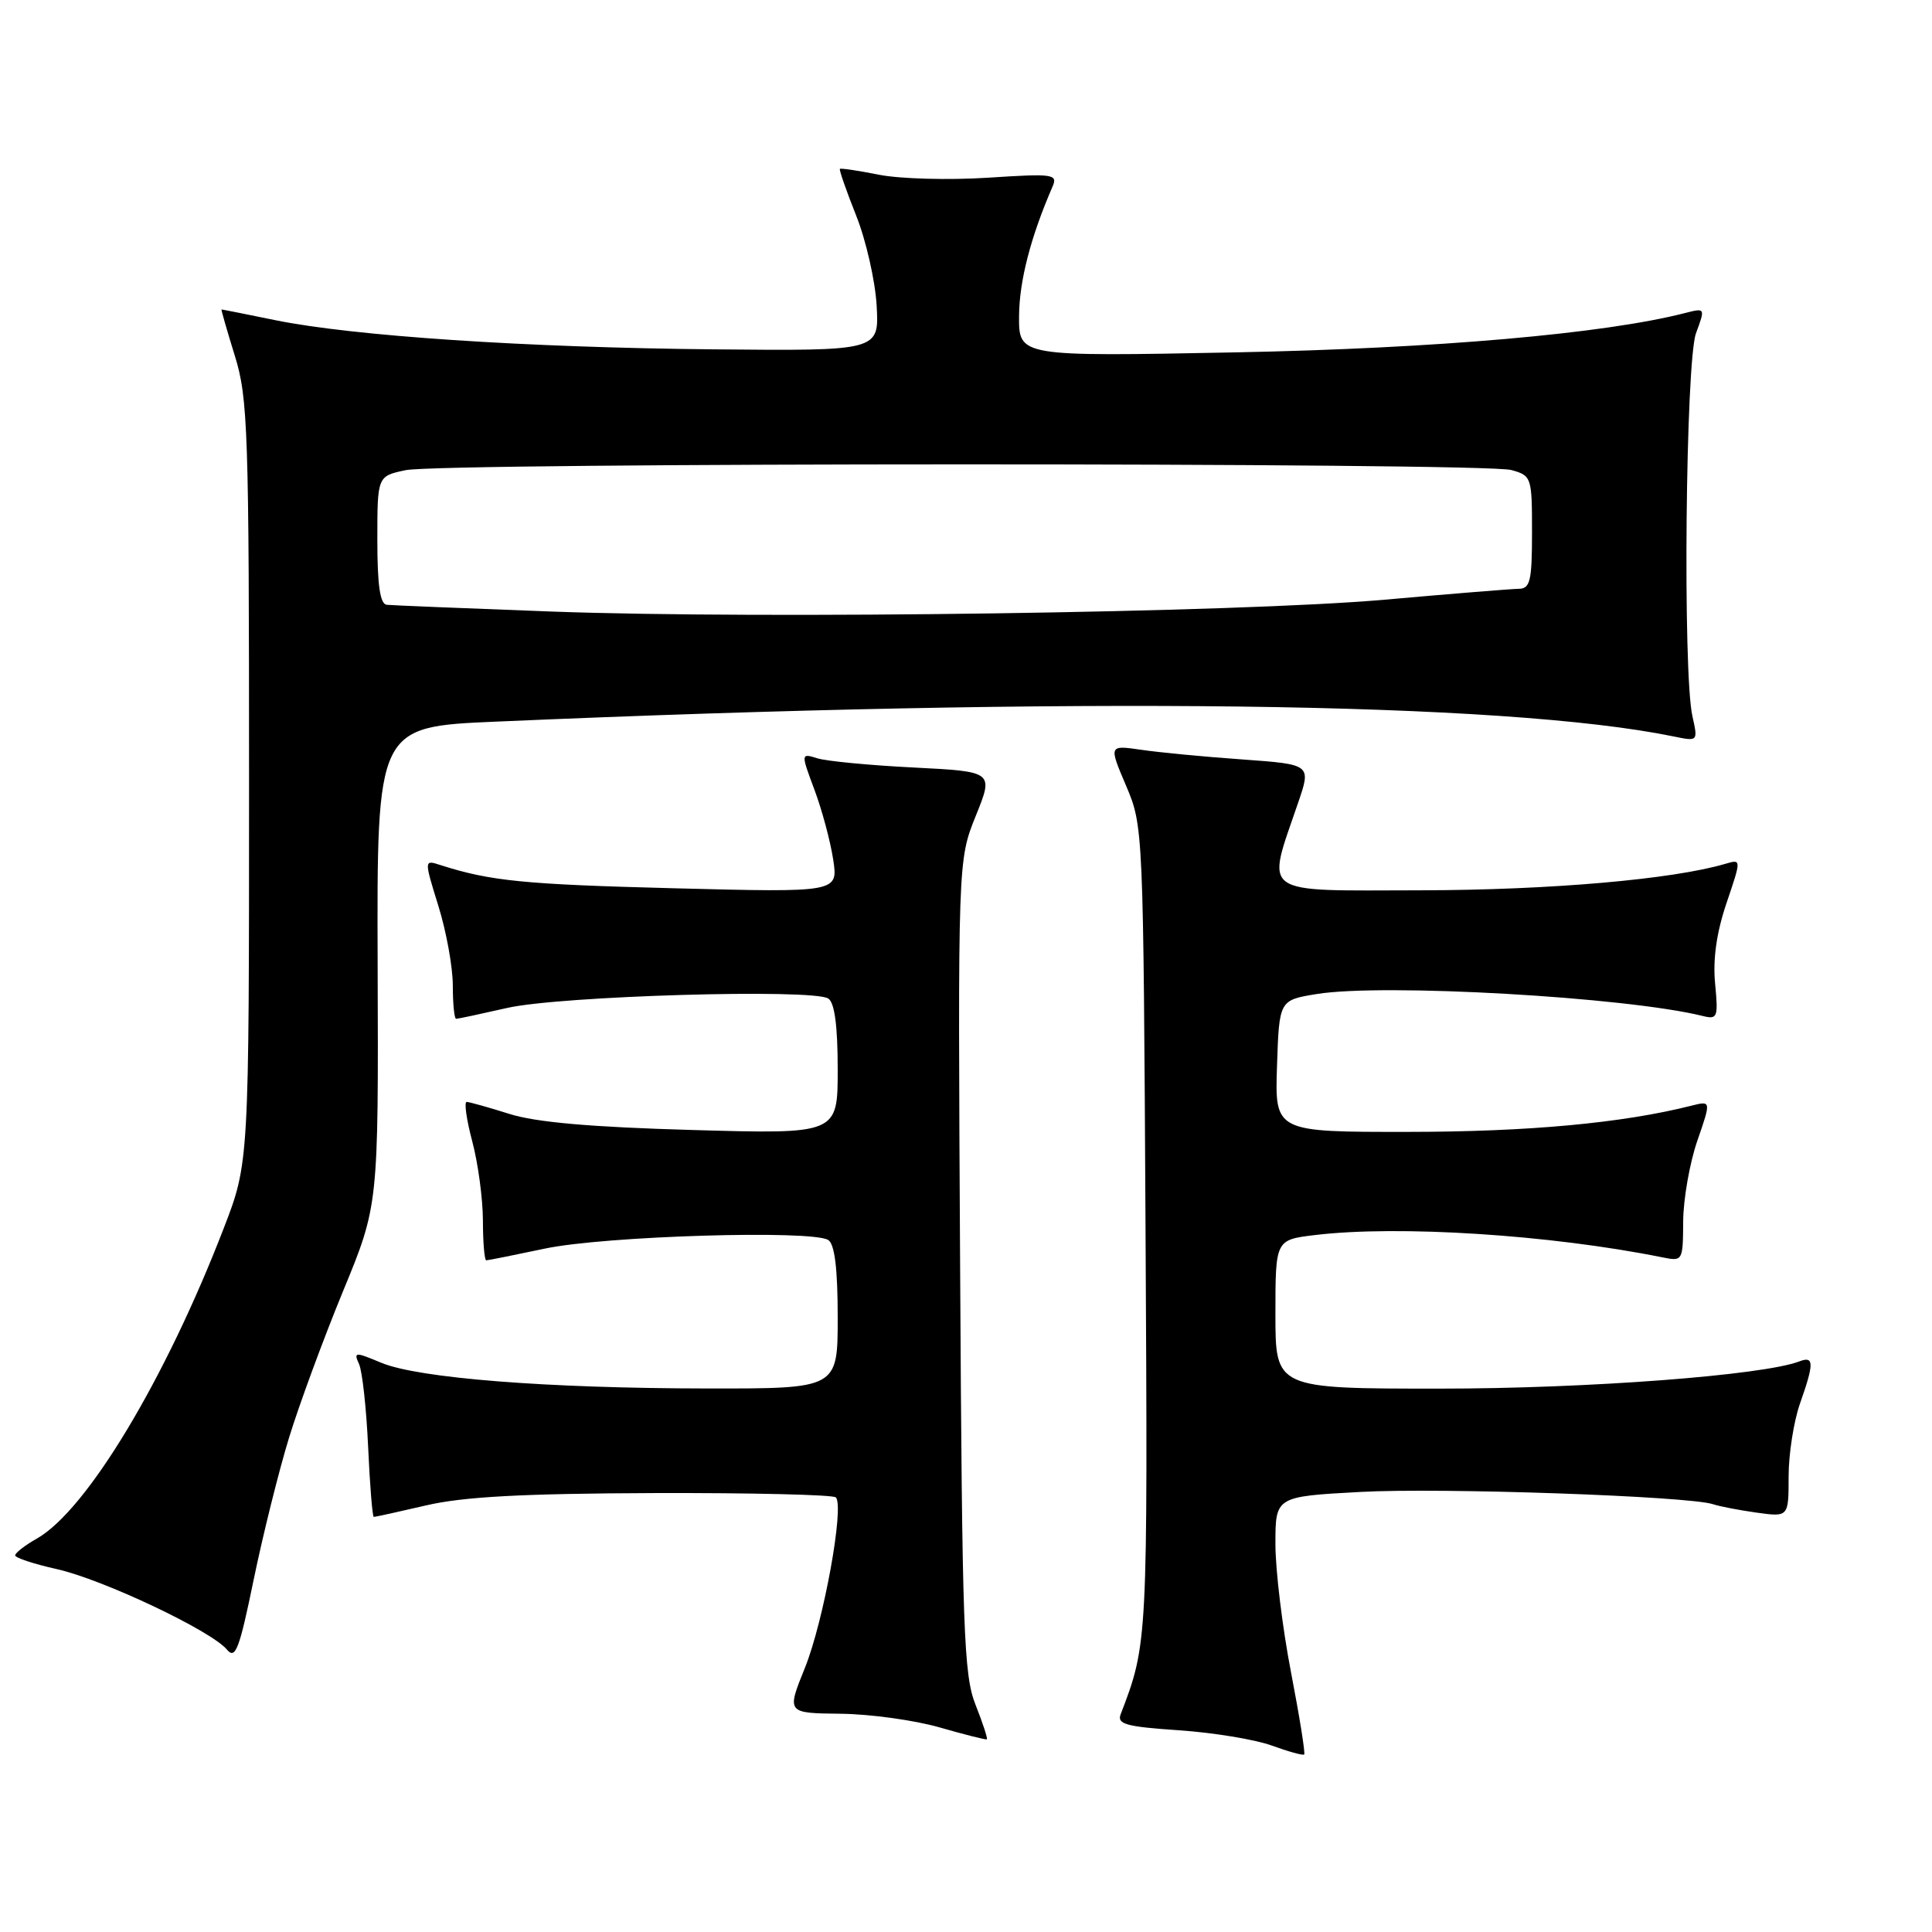 <?xml version="1.0" encoding="UTF-8" standalone="no"?>
<!DOCTYPE svg PUBLIC "-//W3C//DTD SVG 1.1//EN" "http://www.w3.org/Graphics/SVG/1.1/DTD/svg11.dtd" >
<svg xmlns="http://www.w3.org/2000/svg" xmlns:xlink="http://www.w3.org/1999/xlink" version="1.1" viewBox="0 0 256 256">
 <g >
 <path fill="currentColor"
d=" M 171.06 221.56 C 169.93 215.70 169.00 208.06 169.00 204.60 C 169.00 198.30 169.00 198.30 180.25 197.69 C 190.97 197.10 223.83 198.25 227.00 199.32 C 227.82 199.60 230.41 200.10 232.75 200.43 C 237.00 201.02 237.00 201.02 237.00 195.64 C 237.00 192.68 237.68 188.34 238.50 186.00 C 240.40 180.62 240.38 179.64 238.43 180.39 C 233.60 182.24 210.38 184.00 190.78 184.00 C 169.00 184.00 169.00 184.00 169.00 174.14 C 169.00 164.28 169.00 164.28 174.25 163.65 C 185.30 162.32 205.40 163.61 220.25 166.60 C 222.97 167.15 223.00 167.11 223.03 161.83 C 223.05 158.90 223.89 154.10 224.90 151.17 C 226.74 145.85 226.74 145.85 224.12 146.51 C 215.02 148.81 202.52 149.97 186.71 149.98 C 168.92 150.00 168.92 150.00 169.21 141.26 C 169.50 132.52 169.50 132.52 174.50 131.71 C 183.34 130.28 215.46 132.11 225.61 134.62 C 227.58 135.11 227.69 134.83 227.26 130.32 C 226.95 127.10 227.45 123.57 228.77 119.67 C 230.75 113.83 230.75 113.83 228.62 114.46 C 221.60 116.53 205.36 117.94 188.28 117.97 C 166.62 118.00 167.76 118.82 172.00 106.39 C 173.75 101.29 173.75 101.29 164.62 100.63 C 159.61 100.28 153.57 99.70 151.21 99.35 C 146.92 98.73 146.92 98.73 149.21 104.11 C 151.49 109.47 151.50 109.80 151.79 162.97 C 152.09 217.62 152.08 217.81 148.49 227.16 C 147.99 228.46 149.24 228.80 156.20 229.27 C 160.76 229.58 166.30 230.49 168.50 231.29 C 170.70 232.09 172.64 232.63 172.81 232.48 C 172.98 232.34 172.19 227.42 171.06 221.56 Z  M 129.27 225.91 C 127.69 221.94 127.49 216.17 127.22 167.75 C 126.92 114.01 126.92 114.01 129.29 108.12 C 131.67 102.24 131.67 102.24 121.08 101.70 C 115.26 101.41 109.51 100.86 108.31 100.48 C 106.11 99.80 106.11 99.80 107.92 104.65 C 108.92 107.32 110.03 111.47 110.40 113.88 C 111.07 118.26 111.07 118.26 89.28 117.70 C 69.46 117.19 64.98 116.75 58.34 114.62 C 56.19 113.92 56.19 113.92 58.09 120.05 C 59.14 123.42 60.00 128.16 60.00 130.59 C 60.00 133.02 60.20 135.00 60.44 135.00 C 60.68 135.00 63.72 134.35 67.19 133.56 C 74.18 131.96 107.70 130.98 109.75 132.31 C 110.59 132.85 111.00 135.93 111.00 141.70 C 111.00 150.28 111.00 150.28 91.75 149.73 C 78.28 149.35 71.00 148.71 67.50 147.60 C 64.75 146.73 62.20 146.02 61.84 146.01 C 61.48 146.00 61.81 148.36 62.58 151.25 C 63.35 154.14 63.98 158.86 63.99 161.75 C 63.99 164.64 64.20 167.00 64.43 167.00 C 64.67 167.00 68.16 166.30 72.18 165.45 C 80.07 163.77 107.63 162.94 109.75 164.31 C 110.60 164.86 111.00 168.10 111.00 174.56 C 111.00 184.00 111.00 184.00 93.75 183.98 C 72.43 183.96 55.42 182.62 50.51 180.57 C 47.02 179.11 46.84 179.12 47.58 180.76 C 48.01 181.72 48.55 186.66 48.78 191.75 C 49.01 196.84 49.35 201.00 49.53 201.00 C 49.72 201.00 52.87 200.31 56.52 199.46 C 61.44 198.32 69.27 197.90 86.63 197.84 C 99.54 197.80 110.39 198.06 110.75 198.41 C 111.91 199.57 109.14 214.85 106.65 221.01 C 104.23 227.00 104.23 227.00 111.37 227.08 C 115.29 227.12 121.20 227.94 124.50 228.89 C 127.80 229.84 130.62 230.55 130.76 230.47 C 130.90 230.38 130.23 228.33 129.27 225.91 Z  M 38.30 190.50 C 39.65 186.10 42.87 177.37 45.45 171.10 C 50.15 159.71 50.15 159.71 50.04 128.01 C 49.93 96.30 49.93 96.30 65.71 95.62 C 142.63 92.27 199.38 92.99 221.75 97.58 C 225.00 98.25 225.00 98.25 224.25 94.88 C 222.96 89.06 223.35 47.90 224.73 44.15 C 225.97 40.79 225.97 40.79 223.23 41.49 C 212.57 44.22 190.31 46.17 163.75 46.69 C 135.00 47.25 135.00 47.25 135.03 41.88 C 135.06 37.24 136.56 31.42 139.47 24.72 C 140.18 23.07 139.59 22.98 130.87 23.55 C 125.72 23.88 119.25 23.70 116.50 23.16 C 113.75 22.61 111.40 22.26 111.29 22.38 C 111.17 22.50 112.14 25.28 113.44 28.55 C 114.75 31.82 115.97 37.20 116.16 40.50 C 116.50 46.50 116.50 46.50 94.50 46.29 C 69.62 46.05 46.85 44.53 36.50 42.43 C 32.65 41.64 29.43 41.00 29.35 41.00 C 29.28 41.00 30.06 43.74 31.10 47.09 C 32.86 52.73 33.00 56.92 33.00 103.63 C 33.00 154.08 33.00 154.08 29.63 162.79 C 21.89 182.84 11.49 200.11 4.90 203.86 C 3.31 204.76 2.01 205.77 2.01 206.09 C 2.00 206.42 4.50 207.24 7.55 207.92 C 13.64 209.29 27.99 216.08 30.07 218.58 C 31.19 219.93 31.71 218.57 33.61 209.33 C 34.84 203.37 36.95 194.90 38.30 190.50 Z  M 73.00 81.03 C 61.72 80.61 51.94 80.21 51.25 80.14 C 50.36 80.04 50.00 77.57 50.00 71.55 C 50.00 63.09 50.00 63.09 53.75 62.30 C 58.53 61.28 196.57 61.27 200.25 62.28 C 202.94 63.02 203.00 63.21 203.00 70.52 C 203.00 76.97 202.76 78.00 201.25 78.02 C 200.29 78.03 192.30 78.68 183.50 79.46 C 164.18 81.17 101.32 82.07 73.00 81.03 Z "/>
</g>
</svg>